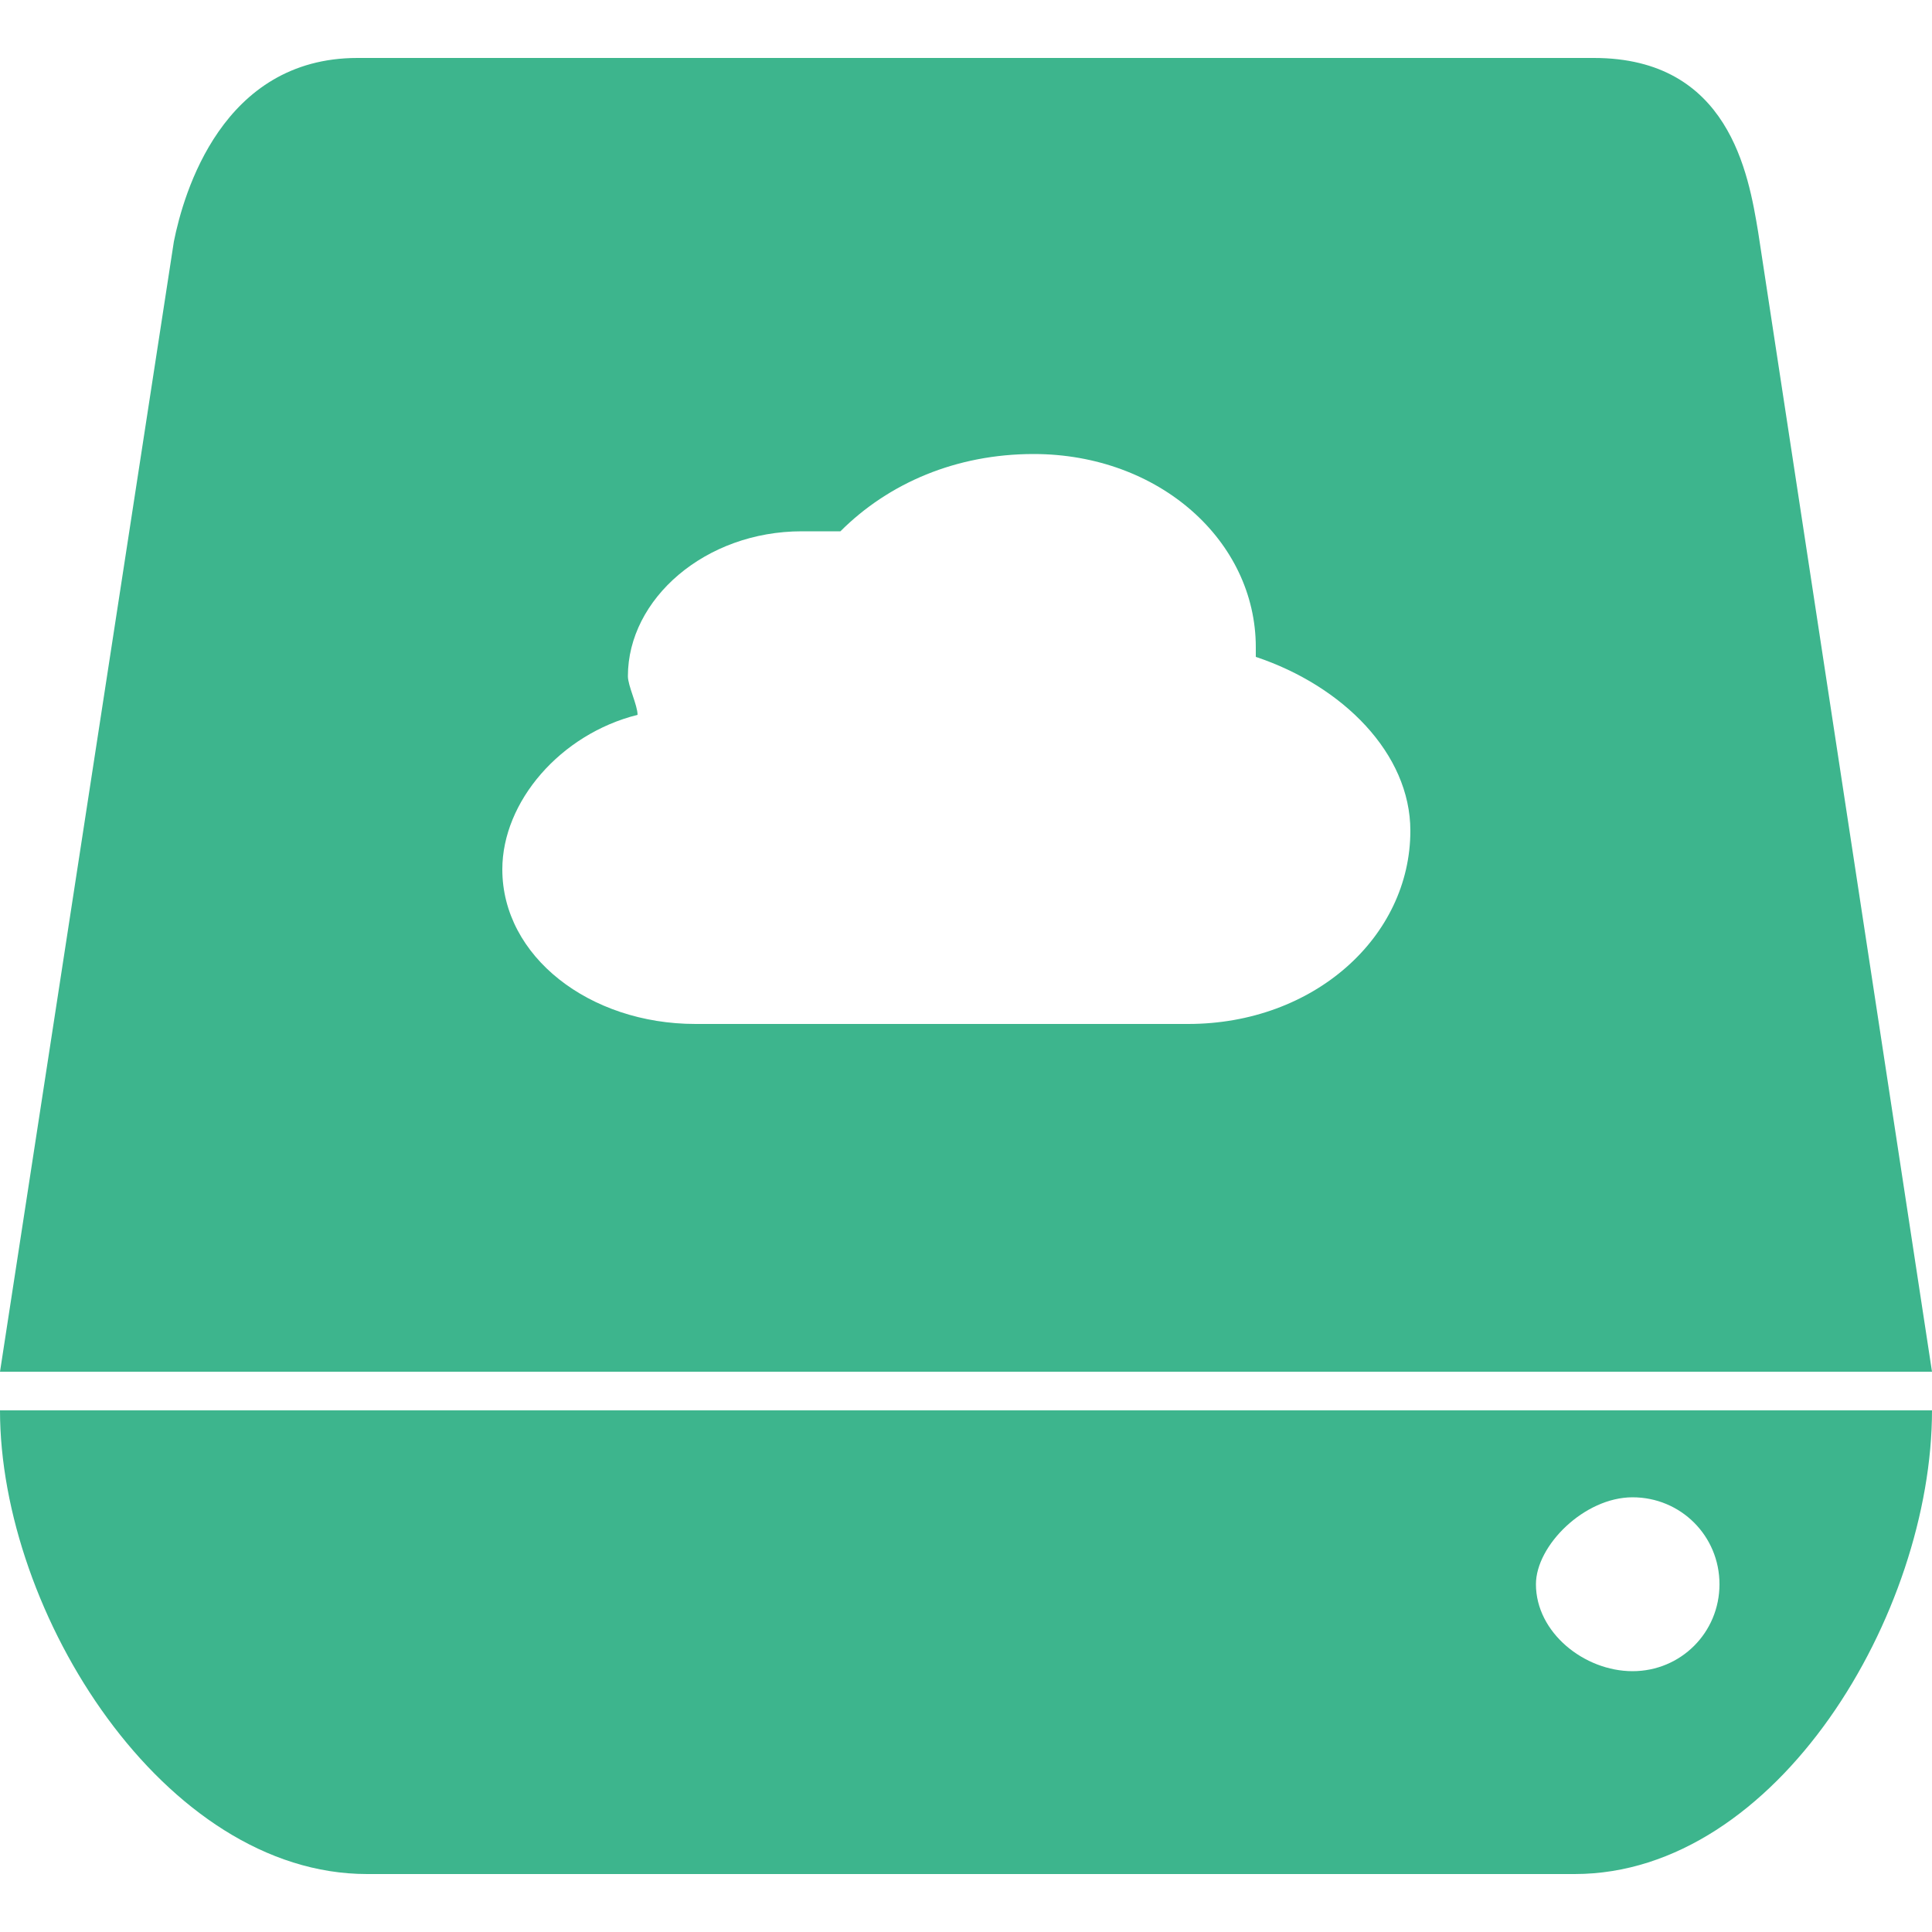 <?xml version="1.0" encoding="utf-8"?>
<!-- Generator: Adobe Illustrator 18.0.0, SVG Export Plug-In . SVG Version: 6.00 Build 0)  -->
<!DOCTYPE svg PUBLIC "-//W3C//DTD SVG 1.1//EN" "http://www.w3.org/Graphics/SVG/1.1/DTD/svg11.dtd">
<svg version="1.1" id="图层_1" xmlns="http://www.w3.org/2000/svg" xmlns:xlink="http://www.w3.org/1999/xlink" x="0px" y="0px"
	 viewBox="0 0 20 20" enable-background="new 0 0 20 20" xml:space="preserve" width="20" height="20">
<g>
	<g>
		<path fill="#3db58d" d="M6.8,6.8C6.8,6.8,6.8,6.8,6.8,6.8L6.8,6.8C6.8,6.8,6.8,6.8,6.8,6.8z M18.2,2.4c-0.1-0.6-0.3-1.8-1.7-1.8
			H3.7C2.3,0.6,1.9,2,1.8,2.5L0,14.2h20L18.2,2.4z M12.3,10.6H7.2c-1.1,0-2-0.7-2-1.6c0-0.7,0.6-1.4,1.4-1.6c0-0.1-0.1-0.3-0.1-0.4
			c0-0.8,0.8-1.5,1.8-1.5c0.1,0,0.3,0,0.4,0C9.2,5,9.9,4.7,10.7,4.7c1.3,0,2.3,0.9,2.3,2c0,0,0,0.1,0,0.1c0.9,0.3,1.6,1,1.6,1.8
			C14.6,9.7,13.6,10.6,12.3,10.6z M3.8,19.4h12.5c2.1,0,3.7-2.7,3.7-4.8H0C0,16.7,1.7,19.4,3.8,19.4z M16.9,15.5
			c0.5,0,0.9,0.4,0.9,0.9c0,0.5-0.4,0.9-0.9,0.9c-0.5,0-1-0.4-1-0.9C15.9,16,16.4,15.5,16.9,15.5z"/>
	</g>
</g>
</svg>

